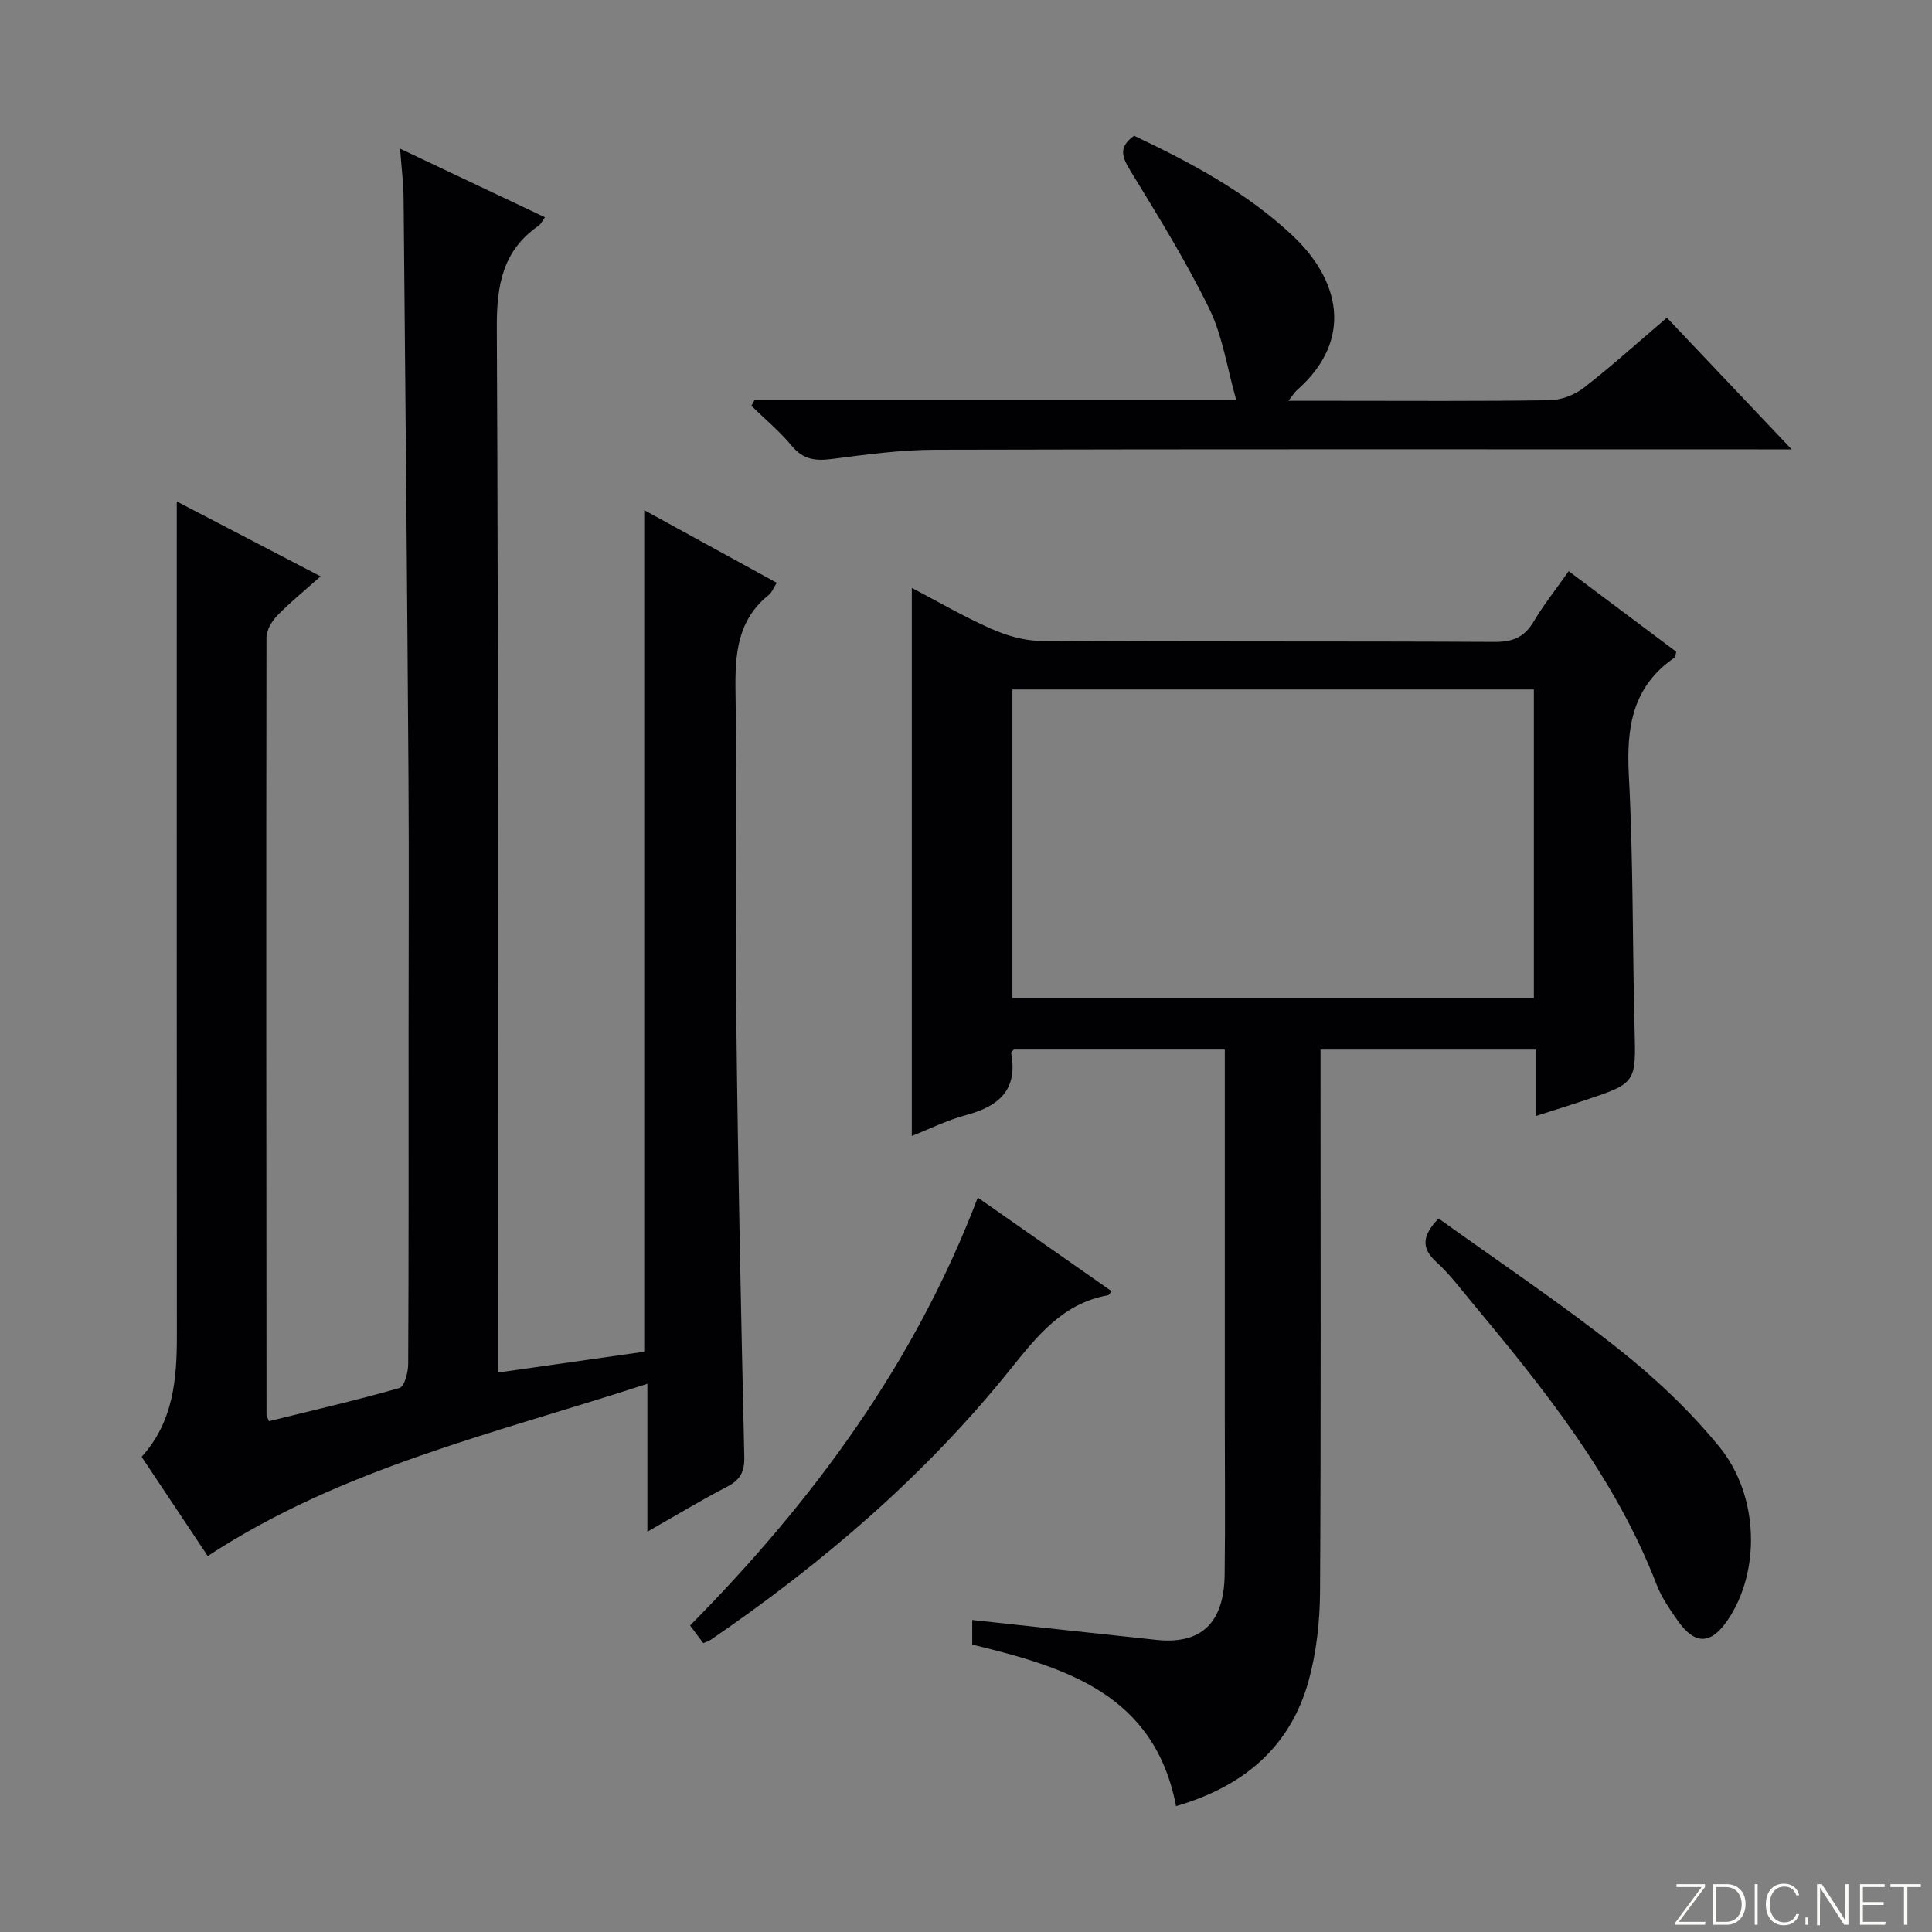 <svg enable-background="new 0 0 400 400" viewBox="0 0 400 400" xmlns="http://www.w3.org/2000/svg"><rect x="0" y="0" width="400" height="400" fill="#808080" stroke="none"/><g fill="#fbfcfa"><path d="m346.9 398 5.4-7.3h-5.2v-.6h5.9v.6l-5.4 7.2h5.5l-.1.6h-6.2v-.5z"/><path d="m354.7 390.1h2.8c2.3 0 3.9 1.6 3.9 4.1s-1.6 4.3-3.9 4.3h-2.8zm.6 7.8h2c2.2 0 3.3-1.6 3.3-3.6 0-1.8-1-3.6-3.3-3.6h-2z"/><path d="m363.9 390.1v8.4h-.6v-8.4z"/><path d="m372.5 396.3c-.4 1.3-1.4 2.3-3.2 2.3-2.4 0-3.7-1.9-3.7-4.3 0-2.3 1.2-4.3 3.7-4.3 1.8 0 2.9 1 3.2 2.4h-.6c-.4-1.1-1.1-1.8-2.5-1.8-2.1 0-3 1.9-3 3.7s.9 3.7 3 3.7c1.4 0 2.1-.7 2.5-1.7z"/><path d="m373.8 398.5v-1.5h.6v1.5z"/><path d="m376.2 398.5v-8.4h1c1.3 2 4.4 6.7 4.9 7.6-.1-1.2-.1-2.4-.1-3.8v-3.8h.7v8.4h-.9c-1.2-1.9-4.4-6.8-5-7.7.1 1.1 0 2.3 0 3.9v3.9h-.6z"/><path d="m390 394.4h-4.3v3.5h4.7l-.1.6h-5.2v-8.4h5.1v.6h-4.5v3.1h4.3v.7z"/><path d="m394.2 390.7h-2.8v-.6h6.3v.6h-2.8v7.8h-.7z"/></g><path d="m55.69 294.24c9.06-2.24 18.11-4.32 27.02-6.87 1.02-.29 1.79-3.22 1.8-4.93.12-23 .08-45.99.08-68.99 0-17.5.1-35-.02-52.49-.27-39.97-.63-79.94-1.01-119.91-.03-3.13-.43-6.27-.73-10.27 10.26 4.86 19.91 9.43 29.99 14.2-.59.82-.84 1.42-1.28 1.73-7.5 5.18-8.72 12.35-8.68 21.14.35 69.82.2 139.65.2 209.47v6.86c10.46-1.49 20.49-2.92 30.32-4.32 0-58.11 0-115.71 0-174.24 9.16 5.02 18.16 9.96 27.44 15.04-.72 1.14-1 1.99-1.59 2.46-6.6 5.26-7.07 12.32-6.95 20.13.37 22.99-.07 45.99.18 68.99.33 29.79.96 59.58 1.64 89.37.07 3.12-.84 4.79-3.57 6.2-5.41 2.8-10.63 5.97-16.5 9.31 0-10.28 0-19.87 0-30.62-31.4 10.24-63.18 17.41-91.02 35.66-4.33-6.49-8.94-13.41-13.69-20.54 6.61-7.28 7.31-16.14 7.3-25.26-.04-55.16-.02-110.32-.02-165.48 0-1.98 0-3.96 0-7.06 10.25 5.34 19.73 10.27 29.78 15.51-3.22 2.87-6.26 5.32-8.96 8.1-1.14 1.17-2.25 3.02-2.25 4.57-.08 53.66-.03 107.31.01 160.97 0 .17.12.33.51 1.27z" fill="#010103"/><path d="m324.78 118.25c7.77 5.82 15.07 11.29 22.26 16.68-.15.63-.11 1.07-.3 1.2-8.76 5.96-10.03 14.44-9.51 24.35.93 17.44.74 34.94 1.19 52.4.29 11.34.43 11.34-10.37 14.94-3.14 1.05-6.3 2.03-10.1 3.25 0-4.74 0-9.1 0-13.76-15 0-29.42 0-44.55 0v5.8c0 35.49.11 70.98-.1 106.46-.04 6.08-.72 12.34-2.3 18.19-3.81 14.1-13.77 22.2-27.51 26.18-4.47-23.21-22.8-28.73-42.2-33.45 0-1.63 0-3.36 0-5.09 12.75 1.38 25.43 2.77 38.11 4.12 9.26.99 14.03-3.46 14.15-13.53.14-10.99.03-21.99.03-32.99 0-23.32 0-46.65 0-69.97 0-1.8 0-3.61 0-5.73-14.86 0-29.27 0-43.69 0-.18.24-.58.54-.54.76 1.42 7.58-2.56 11-9.32 12.8-3.94 1.05-7.67 2.92-11.25 4.33 0-37.9 0-75.43 0-113.47 5.3 2.77 10.7 5.92 16.38 8.44 3.21 1.42 6.88 2.51 10.35 2.53 31.32.19 62.64.04 93.96.21 3.8.02 6.19-1.02 8.1-4.28 2.02-3.41 4.53-6.54 7.21-10.37zm-7.21 24.5c-36.12 0-72.01 0-107.96 0v63.88h107.96c0-21.39 0-42.46 0-63.88z" fill="#010103"/><path d="m156.22 82.83h99.73c-1.93-6.8-2.84-13.33-5.6-18.95-4.8-9.81-10.58-19.16-16.29-28.49-1.73-2.83-2.6-4.9.74-7.29 11.65 5.53 23.2 11.62 32.88 20.74 9.51 8.96 12.83 21.38.83 31.95-.45.39-.76.94-1.75 2.19h10.1c14.66 0 29.32.11 43.98-.12 2.39-.04 5.15-1.08 7.05-2.56 5.77-4.47 11.2-9.39 17.22-14.52 8.37 8.83 16.64 17.55 25.84 27.26-3.17 0-5.08 0-6.99 0-56.81 0-113.62-.07-170.43.08-7.11.02-14.23 1-21.3 1.91-3.38.43-5.93.15-8.28-2.69-2.49-3.02-5.57-5.57-8.39-8.32.22-.38.44-.78.66-1.19z" fill="#010103"/><path d="m297.84 252.27c12.37 8.89 25.07 17.4 37.03 26.84 7.64 6.03 14.9 12.86 21.06 20.38 8.4 10.26 8.54 26.03 1.74 35.97-3.49 5.1-6.78 5.15-10.39-.02-1.61-2.31-3.27-4.7-4.27-7.3-8.66-22.44-23.52-40.78-38.65-58.96-2.23-2.69-4.36-5.52-6.93-7.85-3.27-2.95-2.98-5.52.41-9.06z" fill="#010103"/><path d="m230.15 267.33c-.49.59-.58.81-.71.83-9.42 1.66-14.73 8.48-20.31 15.41-17.63 21.94-38.8 40.06-61.96 55.92-.39.27-.88.4-1.56.71-.88-1.18-1.75-2.33-2.74-3.66 25.46-25.75 46.52-54.32 59.57-88.6 9.26 6.48 18.36 12.85 27.71 19.39z" fill="#010103"/></svg>